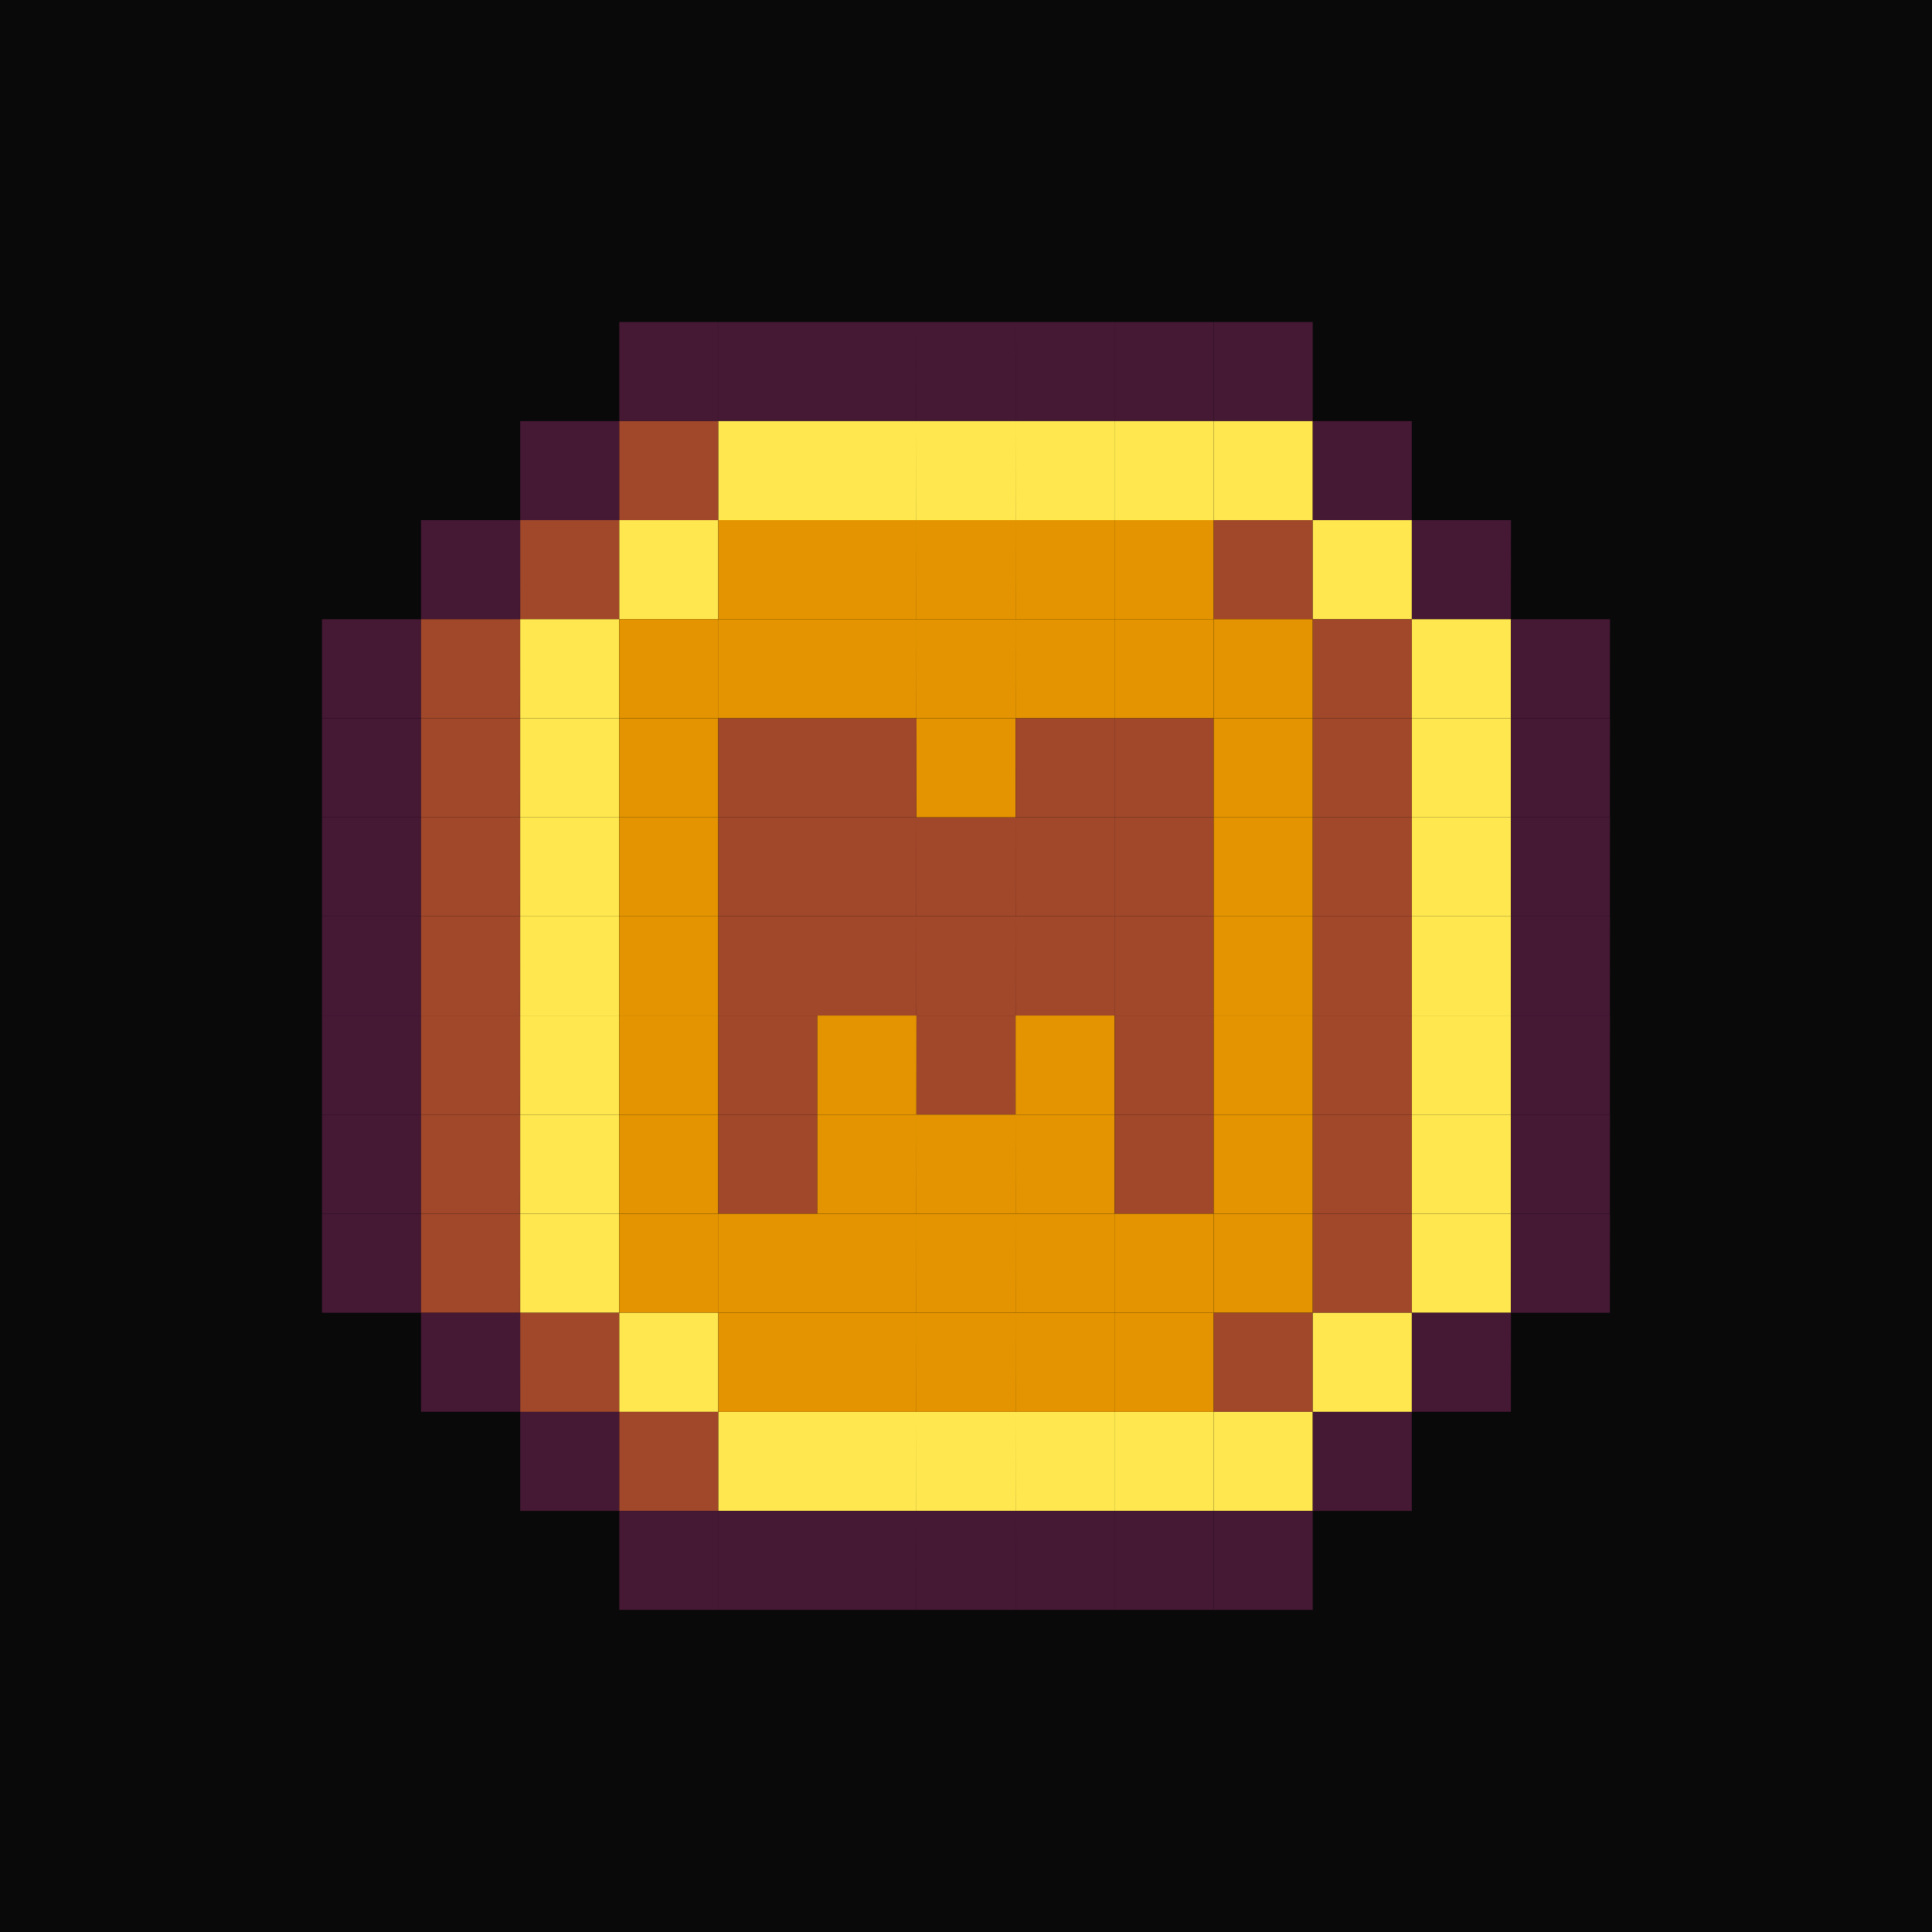 <svg xmlns="http://www.w3.org/2000/svg" width="24" height="24" fill="none" viewBox="0 0 24 24">
    <g clip-path="url(#MEME__a)">
        <path fill="#090909" d="M24 0H0v24h24z"/>
        <path fill="#451834" d="M8.923 4h-1.23v1.23h1.23zm1.231 0h-1.23v1.23h1.23zm1.231 0h-1.231v1.23h1.23zm1.231 0h-1.231v1.23h1.23zm1.23 0h-1.23v1.23h1.23zm1.231 0h-1.23v1.23h1.23z"/>
        <path fill="#451834" d="M16.307 4h-1.23v1.23h1.23zM7.692 5.231h-1.23v1.23h1.23z"/>
        <path fill="#A1472A" d="M8.923 5.231h-1.23v1.23h1.23z"/>
        <path fill="#FFE84F" d="M10.154 5.231h-1.23v1.23h1.23zm1.231 0h-1.231v1.23h1.23zm1.231 0h-1.231v1.23h1.23zm1.23 0h-1.23v1.23h1.23zm1.231 0h-1.23v1.23h1.23z"/>
        <path fill="#FFE84F" d="M16.307 5.231h-1.23v1.23h1.23z"/>
        <path fill="#451834" d="M17.538 5.231h-1.23v1.23h1.23zM6.462 6.461H5.23v1.231h1.23z"/>
        <path fill="#A1472A" d="M7.692 6.461h-1.23v1.231h1.23z"/>
        <path fill="#FFE84F" d="M8.923 6.461h-1.23v1.231h1.23z"/>
        <path fill="#E39400" d="M10.154 6.461h-1.23v1.231h1.23zm1.231 0h-1.231v1.231h1.23zm1.231 0h-1.231v1.231h1.23zm1.23 0h-1.23v1.231h1.23zm1.231 0h-1.23v1.231h1.23z"/>
        <path fill="#A1472A" d="M16.307 6.461h-1.23v1.231h1.23z"/>
        <path fill="#FFE84F" d="M17.538 6.461h-1.23v1.231h1.23z"/>
        <path fill="#451834" d="M18.77 6.461h-1.231v1.231h1.23zM5.23 7.692H4v1.231h1.23z"/>
        <path fill="#A1472A" d="M6.462 7.692H5.23v1.231h1.23z"/>
        <path fill="#FFE84F" d="M7.692 7.692h-1.23v1.231h1.23z"/>
        <path fill="#E39400" d="M8.923 7.692h-1.23v1.231h1.23zm1.231 0h-1.23v1.231h1.23zm1.231 0h-1.231v1.231h1.23zm1.231 0h-1.231v1.231h1.23zm1.23 0h-1.23v1.231h1.23zm1.231 0h-1.23v1.231h1.23z"/>
        <path fill="#E39400" d="M16.307 7.692h-1.23v1.231h1.23z"/>
        <path fill="#A1472A" d="M17.538 7.692h-1.23v1.231h1.23z"/>
        <path fill="#FFE84F" d="M18.77 7.692h-1.231v1.231h1.23z"/>
        <path fill="#451834" d="M20 7.692h-1.231v1.231h1.23zM5.23 8.923H4v1.231h1.23z"/>
        <path fill="#A1472A" d="M6.462 8.923H5.23v1.231h1.23z"/>
        <path fill="#FFE84F" d="M7.692 8.923h-1.23v1.231h1.23z"/>
        <path fill="#E39400" d="M8.923 8.923h-1.23v1.231h1.23z"/>
        <path fill="#A1472A" d="M10.154 8.923h-1.23v1.231h1.23zm1.231 0h-1.231v1.231h1.23z"/>
        <path fill="#E39400" d="M12.616 8.923h-1.231v1.231h1.23z"/>
        <path fill="#A1472A" d="M13.846 8.923h-1.23v1.231h1.23zm1.231 0h-1.23v1.231h1.23z"/>
        <path fill="#E39400" d="M16.307 8.923h-1.23v1.231h1.23z"/>
        <path fill="#A1472A" d="M17.538 8.923h-1.23v1.231h1.23z"/>
        <path fill="#FFE84F" d="M18.77 8.923h-1.231v1.231h1.23z"/>
        <path fill="#451834" d="M20 8.923h-1.231v1.231h1.23zM5.23 10.154H4v1.23h1.23z"/>
        <path fill="#A1472A" d="M6.462 10.154H5.23v1.23h1.23z"/>
        <path fill="#FFE84F" d="M7.692 10.154h-1.23v1.23h1.23z"/>
        <path fill="#E39400" d="M8.923 10.154h-1.23v1.23h1.23z"/>
        <path fill="#A1472A" d="M10.154 10.154h-1.23v1.23h1.23zm1.231 0h-1.231v1.23h1.23zm1.231 0h-1.231v1.23h1.23zm1.23 0h-1.23v1.23h1.23zm1.231 0h-1.23v1.23h1.23z"/>
        <path fill="#E39400" d="M16.307 10.154h-1.23v1.23h1.23z"/>
        <path fill="#A1472A" d="M17.538 10.154h-1.23v1.23h1.23z"/>
        <path fill="#FFE84F" d="M18.77 10.154h-1.231v1.23h1.23z"/>
        <path fill="#451834" d="M20 10.154h-1.231v1.23h1.23zM5.23 11.385H4v1.23h1.23z"/>
        <path fill="#A1472A" d="M6.462 11.385H5.23v1.23h1.23z"/>
        <path fill="#FFE84F" d="M7.692 11.385h-1.23v1.23h1.23z"/>
        <path fill="#E39400" d="M8.923 11.385h-1.23v1.23h1.23z"/>
        <path fill="#A1472A" d="M10.154 11.385h-1.23v1.23h1.23zm1.231 0h-1.231v1.23h1.23zm1.231 0h-1.231v1.23h1.23zm1.23 0h-1.23v1.23h1.23zm1.231 0h-1.23v1.23h1.23z"/>
        <path fill="#E39400" d="M16.307 11.385h-1.23v1.23h1.23z"/>
        <path fill="#A1472A" d="M17.538 11.385h-1.23v1.23h1.23z"/>
        <path fill="#FFE84F" d="M18.77 11.385h-1.231v1.23h1.23z"/>
        <path fill="#451834" d="M20 11.385h-1.231v1.23h1.23zm-14.77 1.23H4v1.231h1.23z"/>
        <path fill="#A1472A" d="M6.462 12.615H5.23v1.231h1.23z"/>
        <path fill="#FFE84F" d="M7.692 12.615h-1.23v1.231h1.23z"/>
        <path fill="#E39400" d="M8.923 12.615h-1.23v1.231h1.23z"/>
        <path fill="#A1472A" d="M10.154 12.615h-1.23v1.231h1.23z"/>
        <path fill="#E39400" d="M11.385 12.615h-1.231v1.231h1.23z"/>
        <path fill="#A1472A" d="M12.616 12.615h-1.231v1.231h1.23z"/>
        <path fill="#E39400" d="M13.846 12.615h-1.23v1.231h1.23z"/>
        <path fill="#A1472A" d="M15.077 12.615h-1.23v1.231h1.23z"/>
        <path fill="#E39400" d="M16.307 12.615h-1.23v1.231h1.23z"/>
        <path fill="#A1472A" d="M17.538 12.615h-1.23v1.231h1.23z"/>
        <path fill="#FFE84F" d="M18.77 12.615h-1.231v1.231h1.23z"/>
        <path fill="#451834" d="M20 12.615h-1.231v1.231h1.23zM5.23 13.846H4v1.231h1.23z"/>
        <path fill="#A1472A" d="M6.462 13.846H5.23v1.231h1.23z"/>
        <path fill="#FFE84F" d="M7.692 13.846h-1.23v1.231h1.23z"/>
        <path fill="#E39400" d="M8.923 13.846h-1.23v1.231h1.23z"/>
        <path fill="#A1472A" d="M10.154 13.846h-1.23v1.231h1.23z"/>
        <path fill="#E39400" d="M11.385 13.846h-1.231v1.231h1.23zm1.231 0h-1.231v1.231h1.23zm1.23 0h-1.23v1.231h1.23z"/>
        <path fill="#A1472A" d="M15.077 13.846h-1.23v1.231h1.23z"/>
        <path fill="#E39400" d="M16.307 13.846h-1.23v1.231h1.23z"/>
        <path fill="#A1472A" d="M17.538 13.846h-1.23v1.231h1.23z"/>
        <path fill="#FFE84F" d="M18.77 13.846h-1.231v1.231h1.23z"/>
        <path fill="#451834" d="M20 13.846h-1.231v1.231h1.23zM5.23 15.077H4v1.23h1.23z"/>
        <path fill="#A1472A" d="M6.462 15.077H5.23v1.23h1.23z"/>
        <path fill="#FFE84F" d="M7.692 15.077h-1.23v1.23h1.23z"/>
        <path fill="#E39400" d="M8.923 15.077h-1.23v1.23h1.23zm1.231 0h-1.23v1.23h1.23zm1.231 0h-1.231v1.23h1.23zm1.231 0h-1.231v1.23h1.23zm1.23 0h-1.23v1.23h1.23zm1.231 0h-1.23v1.23h1.23z"/>
        <path fill="#E39400" d="M16.307 15.077h-1.23v1.23h1.23z"/>
        <path fill="#A1472A" d="M17.538 15.077h-1.23v1.23h1.23z"/>
        <path fill="#FFE84F" d="M18.77 15.077h-1.231v1.23h1.23z"/>
        <path fill="#451834" d="M20 15.077h-1.231v1.23h1.23zM6.462 16.308H5.23v1.23h1.23z"/>
        <path fill="#A1472A" d="M7.692 16.308h-1.23v1.23h1.23z"/>
        <path fill="#FFE84F" d="M8.923 16.308h-1.23v1.23h1.23z"/>
        <path fill="#E39400" d="M10.154 16.308h-1.23v1.23h1.23zm1.231 0h-1.231v1.23h1.23zm1.231 0h-1.231v1.23h1.23zm1.23 0h-1.23v1.23h1.23zm1.231 0h-1.23v1.23h1.23z"/>
        <path fill="#A1472A" d="M16.307 16.308h-1.23v1.23h1.23z"/>
        <path fill="#FFE84F" d="M17.538 16.308h-1.23v1.23h1.23z"/>
        <path fill="#451834" d="M18.77 16.308h-1.231v1.23h1.23zM7.692 17.539h-1.23v1.23h1.23z"/>
        <path fill="#A1472A" d="M8.923 17.539h-1.23v1.23h1.23z"/>
        <path fill="#FFE84F" d="M10.154 17.539h-1.23v1.23h1.23zm1.231 0h-1.231v1.23h1.23zm1.231 0h-1.231v1.23h1.23zm1.23 0h-1.23v1.23h1.23zm1.231 0h-1.23v1.23h1.23z"/>
        <path fill="#FFE84F" d="M16.307 17.539h-1.23v1.23h1.23z"/>
        <path fill="#451834" d="M17.538 17.539h-1.23v1.23h1.23zm-8.615 1.23h-1.23v1.23h1.23zm1.231 0h-1.23v1.23h1.23zm1.231 0h-1.231v1.23h1.23zm1.231 0h-1.231v1.23h1.23zm1.23 0h-1.23v1.23h1.23zm1.231 0h-1.23v1.23h1.23z"/>
        <path fill="#451834" d="M16.307 18.769h-1.23v1.23h1.23z"/>
    </g>
    <defs>
        <clipPath id="MEME__a">
            <path fill="#fff" d="M0 0h24v24H0z"/>
        </clipPath>
    </defs>
</svg>
